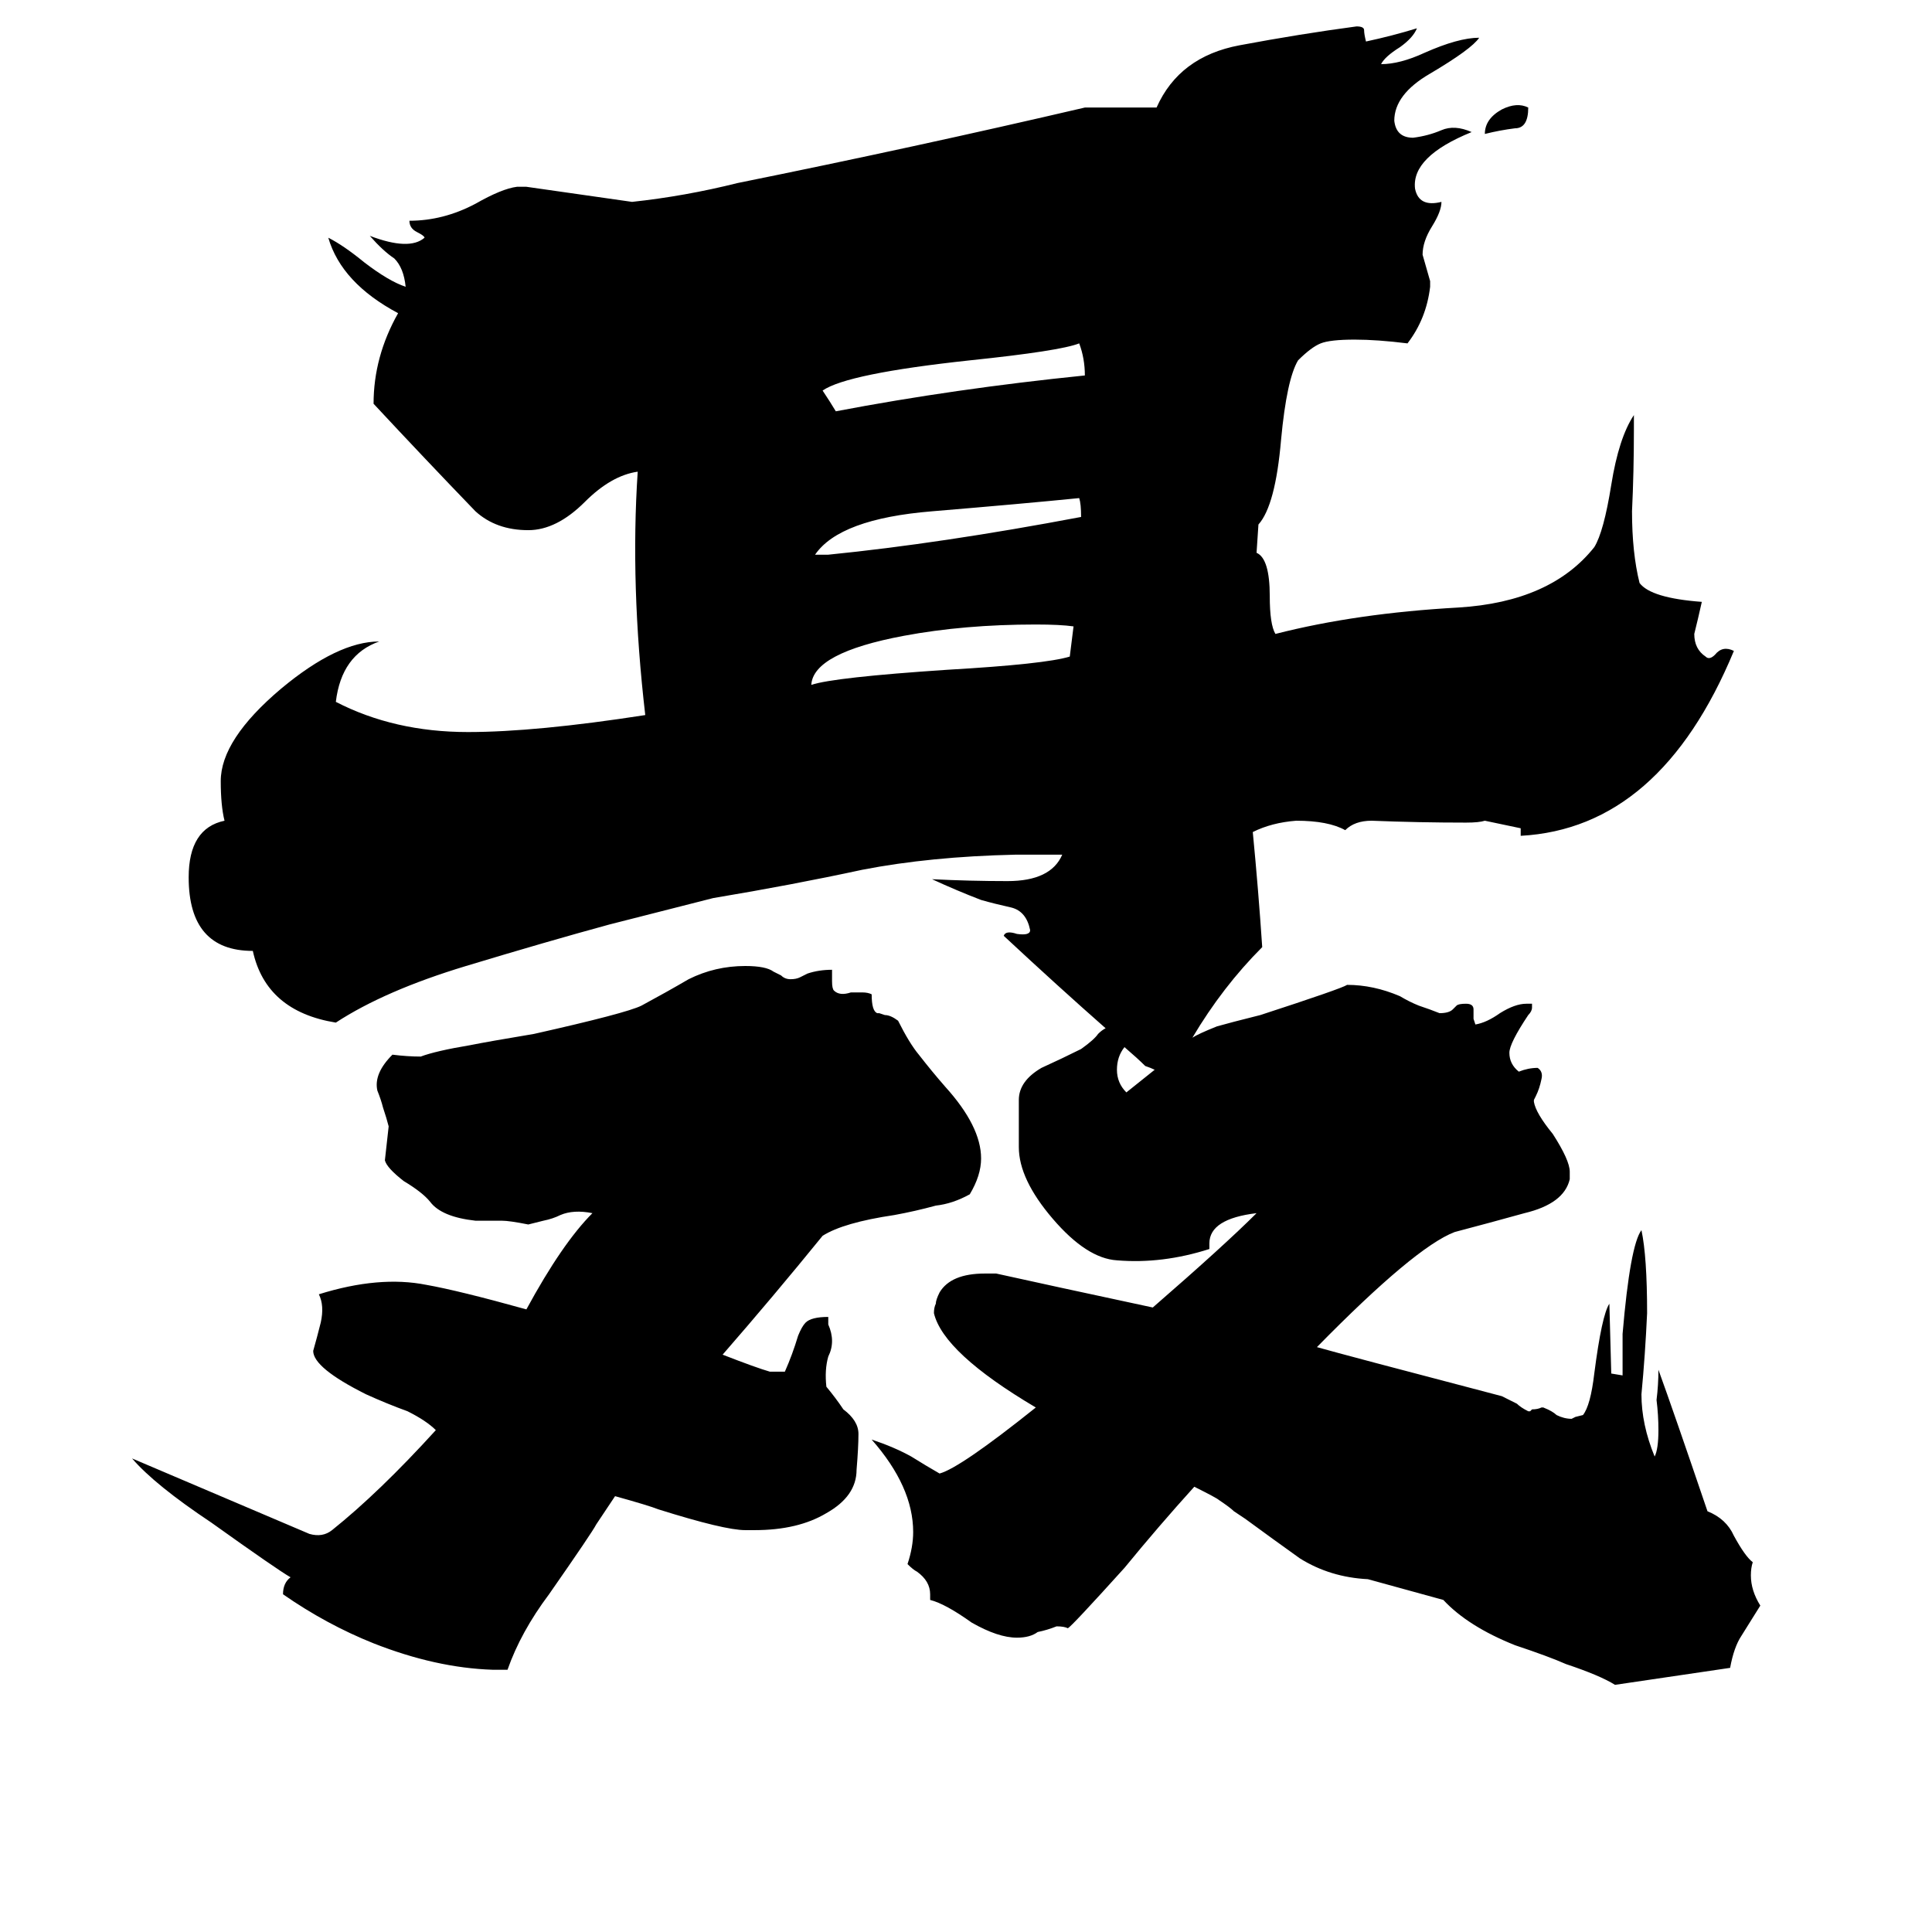 <svg xmlns="http://www.w3.org/2000/svg" viewBox="0 -800 1024 1024">
	<path fill="#000000" d="M316 8Q314 12 291 45Q276 65 269 85H261Q231 84 198 71Q173 61 150 45Q150 39 154 36Q147 32 112 7Q82 -13 70 -27Q117 -7 164 13Q171 15 176 11Q201 -9 231 -42Q226 -47 216 -52Q205 -56 194 -61Q166 -75 166 -84Q168 -91 170 -99Q172 -108 169 -114Q201 -124 226 -119Q243 -116 279 -106Q298 -141 314 -157Q304 -159 297 -156Q293 -154 288 -153Q284 -152 280 -151Q270 -153 266 -153H252Q234 -155 228 -163Q224 -168 214 -174Q205 -181 204 -185Q205 -194 206 -203Q205 -207 203 -213Q202 -217 200 -222Q198 -231 208 -241Q216 -240 223 -240Q231 -243 249 -246Q259 -248 283 -252Q332 -263 340 -267Q353 -274 365 -281Q379 -288 395 -288Q406 -288 410 -285Q412 -284 414 -283Q416 -281 419 -281Q422 -281 424 -282L428 -284Q434 -286 441 -286V-280Q441 -276 442 -275Q445 -272 451 -274H457Q460 -274 462 -273Q462 -264 465 -263H466L469 -262Q472 -262 476 -259Q482 -247 487 -241Q494 -232 501 -224Q520 -203 520 -186Q520 -177 514 -167Q505 -162 496 -161Q485 -158 474 -156Q447 -152 436 -145Q410 -113 383 -82Q401 -75 408 -73H416Q420 -82 423 -92Q425 -97 427 -99Q430 -102 439 -102V-98Q443 -89 439 -81Q437 -74 438 -65Q443 -59 447 -53Q455 -47 455 -40Q455 -33 454 -21Q454 -7 438 2Q423 11 400 11H395Q384 11 349 0Q344 -2 326 -7ZM569 -468Q562 -469 549 -469Q511 -469 479 -463Q431 -454 430 -437Q442 -441 502 -445Q554 -448 567 -452Q568 -460 569 -468ZM573 -526Q573 -533 572 -536Q542 -533 494 -529Q445 -525 432 -506H439Q499 -512 573 -526ZM575 -601Q575 -610 572 -618Q562 -614 514 -609Q449 -602 436 -593Q440 -587 443 -582Q506 -594 575 -601ZM810 -743Q810 -732 803 -732Q795 -731 787 -729Q787 -737 796 -742Q804 -746 810 -743ZM765 48L725 37Q705 36 689 26Q675 16 660 5Q657 3 654 1Q652 -1 646 -5Q645 -6 633 -12Q614 9 596 31Q568 62 566 63Q564 62 560 62Q555 64 550 65Q546 68 539 68Q529 68 515 60Q501 50 493 48V45Q493 38 486 33Q484 32 481 29Q484 20 484 12Q484 -12 462 -37Q474 -33 483 -28Q491 -23 498 -19Q509 -22 549 -54Q500 -83 495 -104Q495 -107 496 -109Q496 -111 498 -115Q504 -125 522 -125H528Q555 -119 611 -107Q649 -140 666 -157Q641 -154 641 -141V-138Q616 -130 592 -132Q576 -133 558 -154Q540 -175 540 -192V-217Q540 -227 552 -234Q563 -239 573 -244Q580 -249 582 -252Q584 -254 586 -255Q561 -277 532 -304Q533 -307 539 -305Q546 -304 546 -307Q544 -317 536 -319Q527 -321 520 -323Q507 -328 494 -334Q514 -333 534 -333Q557 -333 563 -347H538Q493 -346 457 -339Q420 -331 378 -324L323 -310Q290 -301 247 -288Q204 -275 178 -258Q141 -264 134 -296Q100 -296 100 -335Q100 -361 119 -365Q117 -373 117 -386Q117 -408 149 -435Q179 -460 201 -460Q181 -453 178 -428Q209 -412 248 -412Q284 -412 342 -421Q334 -490 338 -550Q324 -548 310 -534Q295 -519 280 -519Q263 -519 252 -529Q225 -557 198 -586Q198 -611 211 -634Q181 -650 174 -674Q182 -670 193 -661Q206 -651 215 -648Q214 -658 209 -663Q203 -667 196 -675Q217 -667 225 -674Q225 -675 221 -677Q217 -679 217 -683Q235 -683 252 -692Q266 -700 274 -701H279Q307 -697 335 -693Q363 -696 391 -703Q485 -722 575 -743H613Q625 -770 657 -776Q689 -782 719 -786Q723 -786 723 -784Q723 -782 724 -778Q738 -781 751 -785Q749 -780 742 -775Q734 -770 732 -766Q742 -766 755 -772Q773 -780 784 -780Q780 -774 758 -761Q739 -750 739 -736Q740 -727 749 -727Q757 -728 764 -731Q771 -734 780 -730Q748 -717 750 -700Q752 -690 764 -693Q764 -688 759 -680Q754 -672 754 -665Q756 -658 758 -651V-648Q756 -631 746 -618Q730 -620 718 -620Q705 -620 700 -618Q695 -616 688 -609Q682 -599 679 -567Q676 -532 667 -522L666 -507Q673 -504 673 -484Q673 -469 676 -464Q719 -475 773 -478Q822 -481 845 -510Q850 -518 854 -543Q858 -568 866 -580V-572Q866 -550 865 -529Q865 -507 869 -491Q875 -483 902 -481Q900 -472 898 -464Q898 -456 904 -452Q906 -450 909 -453Q913 -458 919 -455Q880 -361 806 -357V-361L787 -365Q784 -364 777 -364Q752 -364 727 -365Q718 -365 713 -360Q704 -365 687 -365Q674 -364 664 -359Q667 -328 669 -298Q648 -277 632 -250Q635 -252 645 -256Q652 -258 668 -262Q711 -276 714 -278Q728 -278 742 -272Q747 -269 752 -267Q758 -265 763 -263Q768 -263 770 -265L772 -267Q773 -268 777 -268Q781 -268 781 -265Q781 -262 781 -260L782 -257Q788 -258 795 -263Q803 -268 809 -268H812V-266Q812 -264 810 -262Q800 -247 800 -242Q800 -236 805 -232Q810 -234 815 -234Q818 -232 817 -228Q816 -223 814 -219L813 -217V-216Q814 -210 823 -199Q832 -185 832 -179V-175Q829 -162 808 -157Q790 -152 771 -147Q750 -139 698 -86Q712 -82 796 -60Q800 -58 804 -56Q806 -54 810 -52H811L812 -53Q815 -53 817 -54H818Q823 -52 825 -50Q829 -48 833 -48L835 -49L839 -50Q843 -55 845 -72Q849 -103 853 -109L854 -72L860 -71Q860 -82 860 -93Q864 -140 870 -148Q873 -134 873 -104Q872 -82 870 -61Q870 -45 877 -28Q879 -32 879 -42Q879 -50 878 -58Q879 -66 879 -74Q887 -52 905 1Q915 5 919 14Q925 25 929 28Q928 31 928 35Q928 43 933 51Q928 59 923 67Q919 73 917 84L856 93Q848 88 830 82Q821 78 803 72Q778 62 765 48ZM612 -233Q610 -234 607 -235Q603 -239 596 -245Q592 -240 592 -233Q592 -226 597 -221Z"/>
</svg>